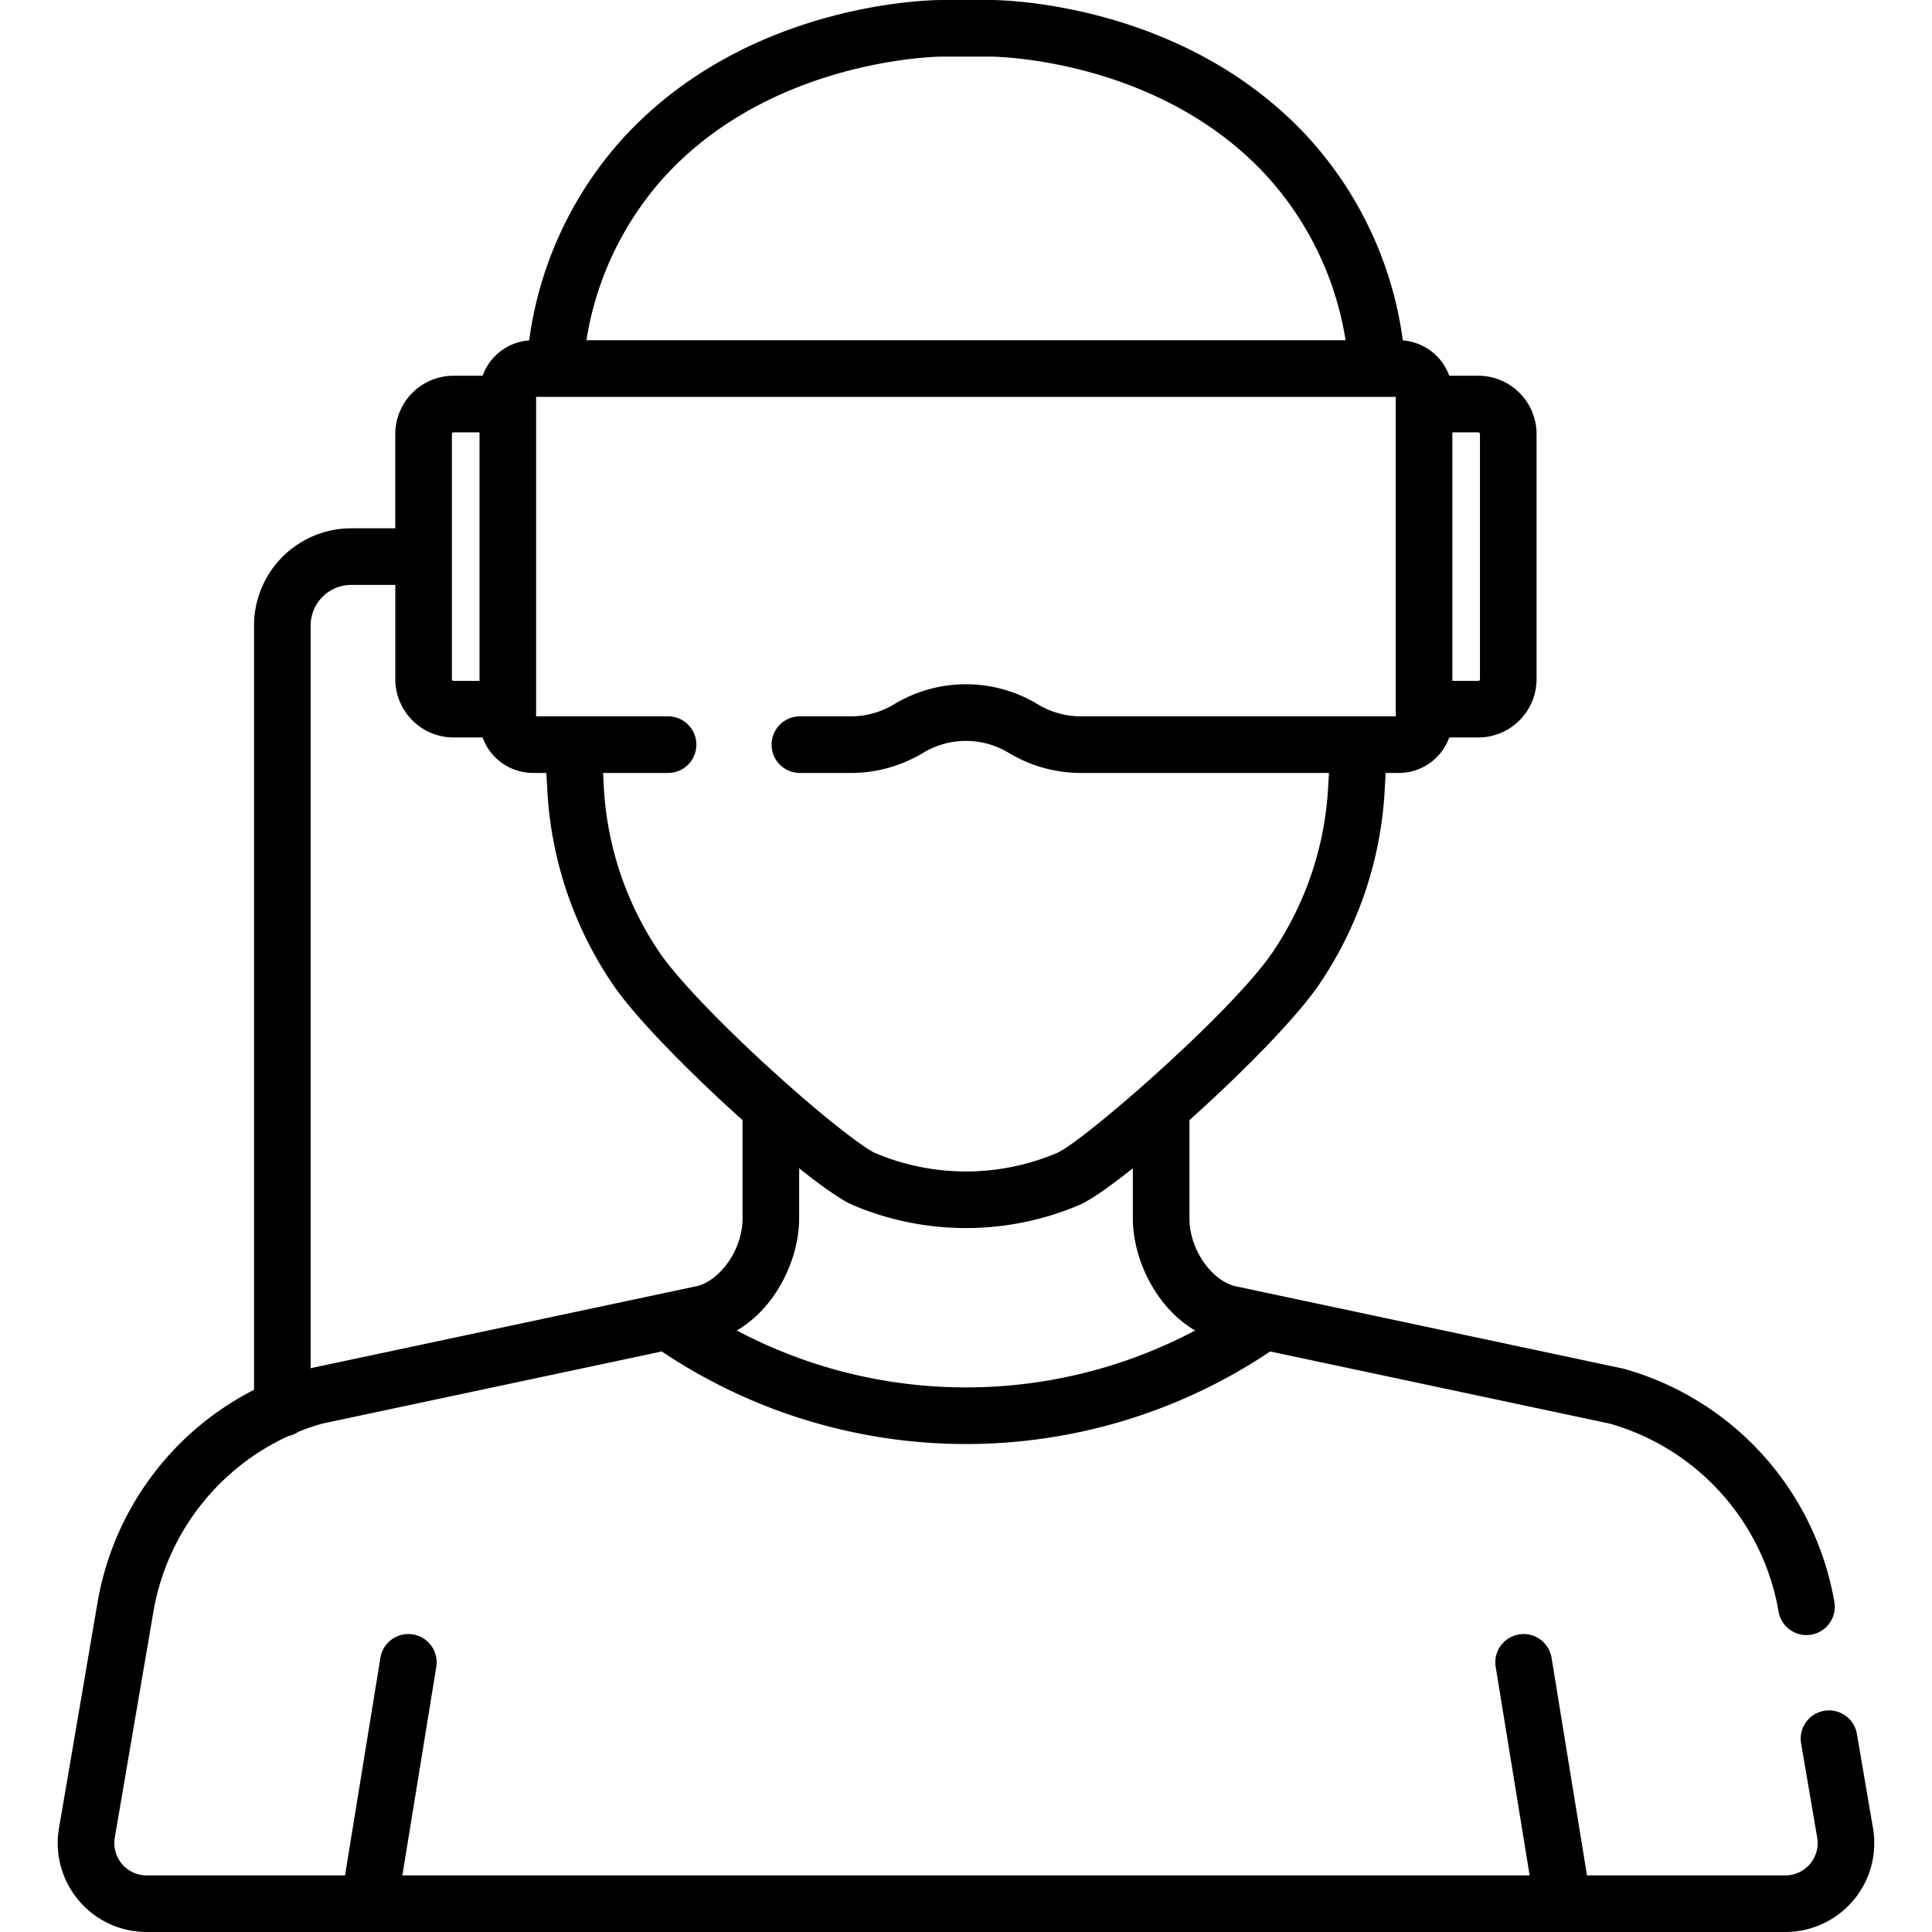<svg id="Слой_1" data-name="Слой 1" xmlns="http://www.w3.org/2000/svg" width="512" height="512" viewBox="0 0 512 512">
  <title>virtual-reality</title>
  <path d="M496.363,484.473,492.086,459.441a7.5,7.5,0,0,0-14.785,2.527l4.277,25.027A8.564,8.564,0,0,1,473.137,497H420.566l-9.391-57.699a7.5,7.5,0,0,0-14.805,2.41l9,55.289H106.629l8.996-55.289a7.5,7.5,0,0,0-14.805-2.41L91.434,497H38.859a8.558,8.558,0,0,1-8.438-10.004L40.668,427.008a62.957,62.957,0,0,1,35.719-46.422,7.42,7.42,0,0,0,2.688-1.156,61.659,61.659,0,0,1,6.301-2.152l90.008-19.125a144.751,144.751,0,0,0,161.234,0l90.004,19.125a62.896,62.896,0,0,1,44.707,49.73,7.5,7.5,0,1,0,14.785-2.527,77.961,77.961,0,0,0-55.684-61.715c-.148-.043-.301-.078-.457-.109L336.586,342.809l-9.043-1.922c-5.82-1.168-12.328-9.141-12.328-18.055V296.852c13.84-12.414,28.266-26.988,34.355-35.938a101.198,101.198,0,0,0,17.375-51.312l.266-4.762h3.5a14.2,14.2,0,0,0,13.348-9.402h7.703A15.461,15.461,0,0,0,407.207,179.996V115.02a15.464,15.464,0,0,0-15.445-15.445h-7.703a14.214,14.214,0,0,0-12.297-9.363,99.398,99.398,0,0,0-24.879-53.59C313.84.539,265.273,0,262.543,0H249.527c-2.109.02-51.117.266-84.406,36.613A99.376,99.376,0,0,0,140.238,90.207a14.214,14.214,0,0,0-12.336,9.367h-7.703a15.464,15.464,0,0,0-15.445,15.445v24.988H93.07a25.772,25.772,0,0,0-25.746,25.746v202.562a78.029,78.029,0,0,0-41.441,56.164L15.637,484.473A23.558,23.558,0,0,0,38.859,512H473.137a23.563,23.563,0,0,0,23.227-27.527ZM384.887,114.574h6.871a.445.445,0,0,1,.445.445v64.973a.445.445,0,0,1-.445.445h-6.871ZM316.727,352.602a129.836,129.836,0,0,1-121.473-.008c10.383-6.051,16.531-18.875,16.531-29.762V309.609c6.148,4.902,11.277,8.484,14.223,9.742a76.8,76.8,0,0,0,59.98,0c2.949-1.258,8.078-4.844,14.223-9.742V322.832C300.211,333.727,306.375,346.566,316.727,352.602ZM176.184,46.746C204.902,15.387,249.055,15,249.508,15h13.008c.652,0,44.512.309,73.301,31.75a84.19,84.19,0,0,1,20.773,43.422H155.406A84.194,84.194,0,0,1,176.184,46.746Zm-34.109,58.426h227.812v84.668H286.441a21.952,21.952,0,0,1-11.355-3.164,36.86,36.86,0,0,0-38.211,0,21.952,21.952,0,0,1-11.355,3.164h-13.543a7.5,7.5,0,0,0,0,15h13.543a36.948,36.948,0,0,0,19.109-5.324,21.91,21.91,0,0,1,22.703,0,36.934,36.934,0,0,0,19.105,5.324h65.75l-.223,3.918a86.21,86.21,0,0,1-14.793,43.711c-10.828,15.902-50.191,50.152-57.066,53.082a61.737,61.737,0,0,1-48.215,0c-2.258-.961-10.508-6.977-22.543-17.605-.062-.059-.129-.117-.195-.172q-2.221-1.963-4.605-4.133c-13.777-12.531-25.164-24.477-29.723-31.172A86.23,86.23,0,0,1,160.027,208.75l-.219-3.91h17.238a7.5,7.5,0,0,0,0-15H142.074Zm-22.316,9.848a.445.445,0,0,1,.445-.445h6.871V180.438h-6.871a.445.445,0,0,1-.445-.445ZM82.324,165.754a10.758,10.758,0,0,1,10.746-10.746h11.688v24.984a15.464,15.464,0,0,0,15.445,15.445h7.699a14.201,14.201,0,0,0,13.352,9.402h3.531l.27,4.754a101.212,101.212,0,0,0,17.375,51.32c6.09,8.949,20.516,23.523,34.355,35.938V322.832c0,8.914-6.508,16.887-12.41,18.074l-8.961,1.902L82.324,362.59Z"/>
</svg>

